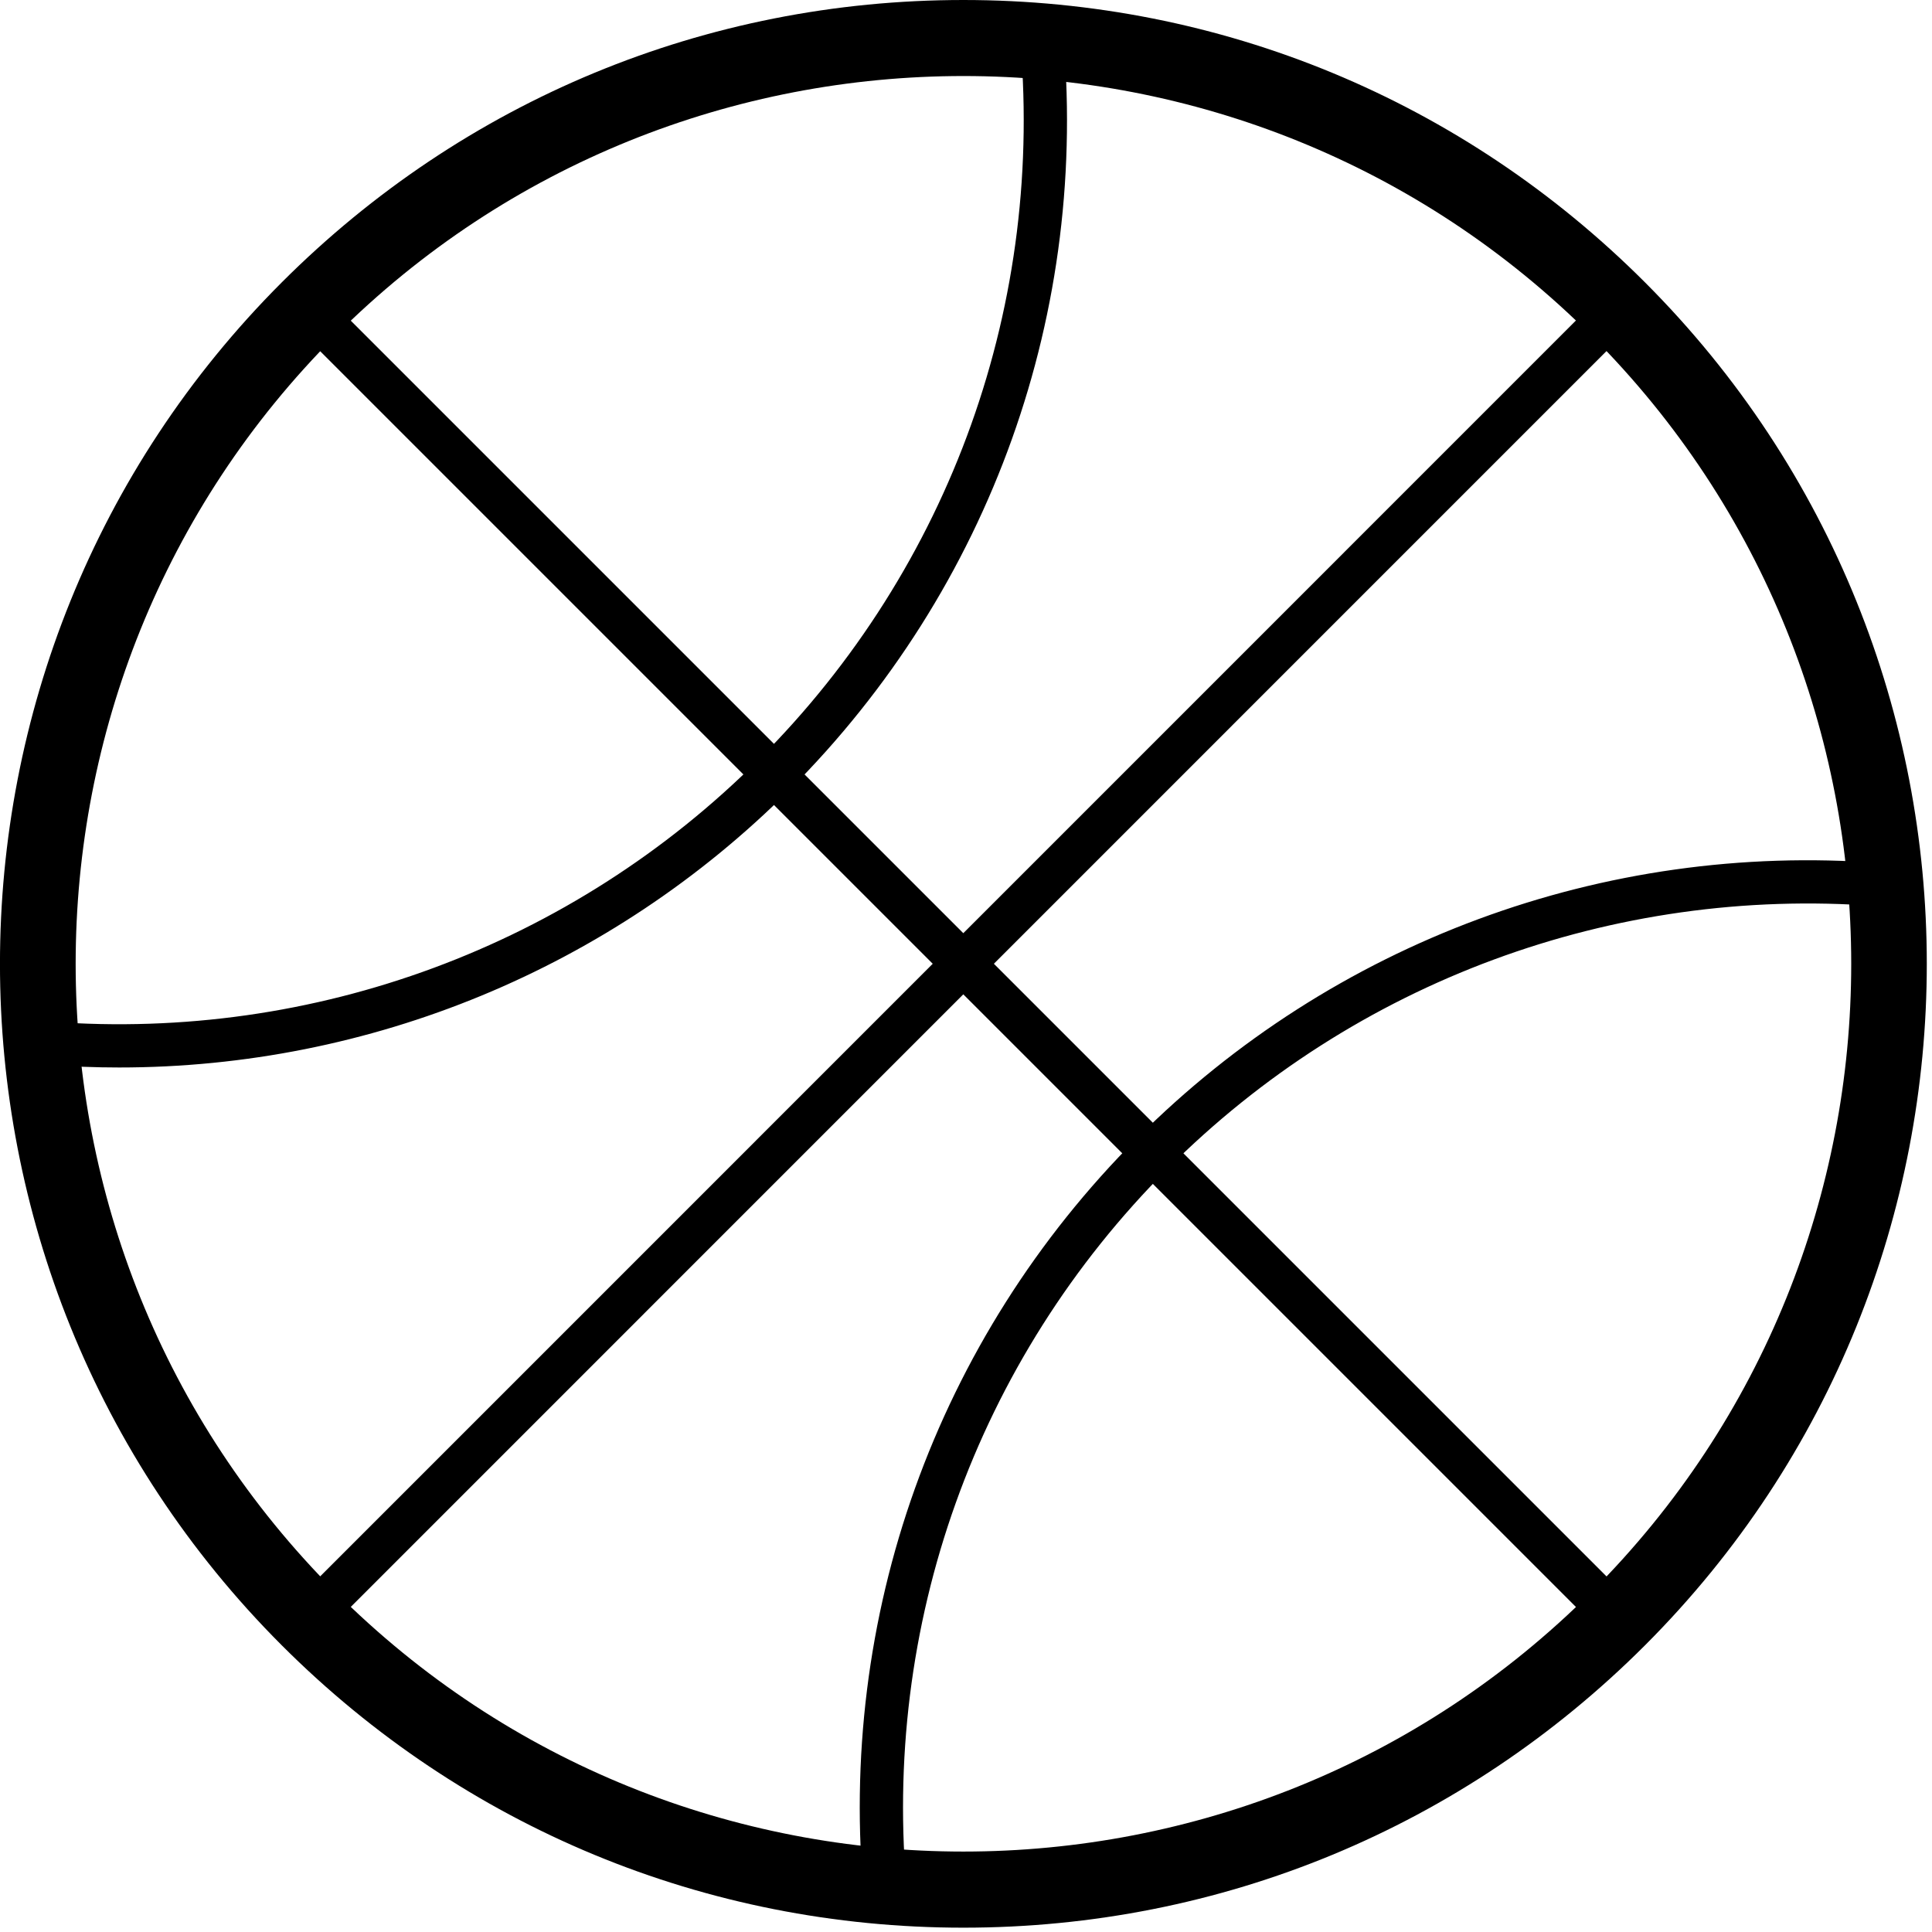 <svg height="17" viewBox="0 0 17 17" width="17"
  xmlns="http://www.w3.org/2000/svg">
  <g fill-rule="evenodd">
    <path d="m8.477 16.962c-2.265 0-4.395-.882-5.997-2.484-3.307-3.307-3.307-8.687 0-11.994 1.602-1.602 3.732-2.484 5.997-2.484 2.265 0 4.395.882 5.997 2.484 3.307 3.307 3.307 8.687 0 11.994-1.602 1.602-3.732 2.484-5.997 2.484zm0-16.293c-2.001 0-4.003.762-5.526 2.285-3.047 3.047-3.047 8.006 0 11.053 3.047 3.047 8.005 3.047 11.053 0 3.047-3.047 3.047-8.005 0-11.053-1.524-1.523-3.525-2.285-5.526-2.285z" fill-rule="nonzero"/>
    <path d="m7.794 16.894c-.097 0-.18-.074-.189-.172-.243-2.494.632-4.94 2.403-6.71 1.722-1.722 4.103-2.604 6.534-2.418.105.008.183.099.175.204-.008.105-.098.183-.204.175-2.318-.176-4.593.664-6.236 2.308-1.689 1.689-2.525 4.024-2.293 6.404.01.105-.066.197-.171.208-.006.001-.013.001-.019.001zm-6.745-7.501c-.209 0-.419-.008-.629-.024-.105-.008-.183-.099-.175-.204.008-.105.101-.187.204-.175 2.316.174 4.587-.667 6.228-2.308 1.691-1.691 2.527-4.028 2.292-6.411-.01-.105.066-.198.171-.208.108-.008.198.066.208.171.246 2.497-.63 4.945-2.402 6.717-1.571 1.571-3.691 2.442-5.897 2.442z"/>
    <path d="m14.239 14.433c-.049 0-.097-.019-.135-.056l-11.523-11.523c-.074-.074-.074-.195 0-.269.074-.074.195-.074.269 0l11.523 11.523c.074.074.074.195 0 .269-.037.037-.086.056-.135.056z"/>
    <path d="m2.715 14.433c-.049 0-.097-.019-.135-.056-.074-.074-.074-.195 0-.269l11.523-11.524c.074-.074.195-.074.269 0 .074.074.074.195 0 .269l-11.523 11.524c-.037.037-.086.056-.135.056z"/>
  </g>
</svg>
